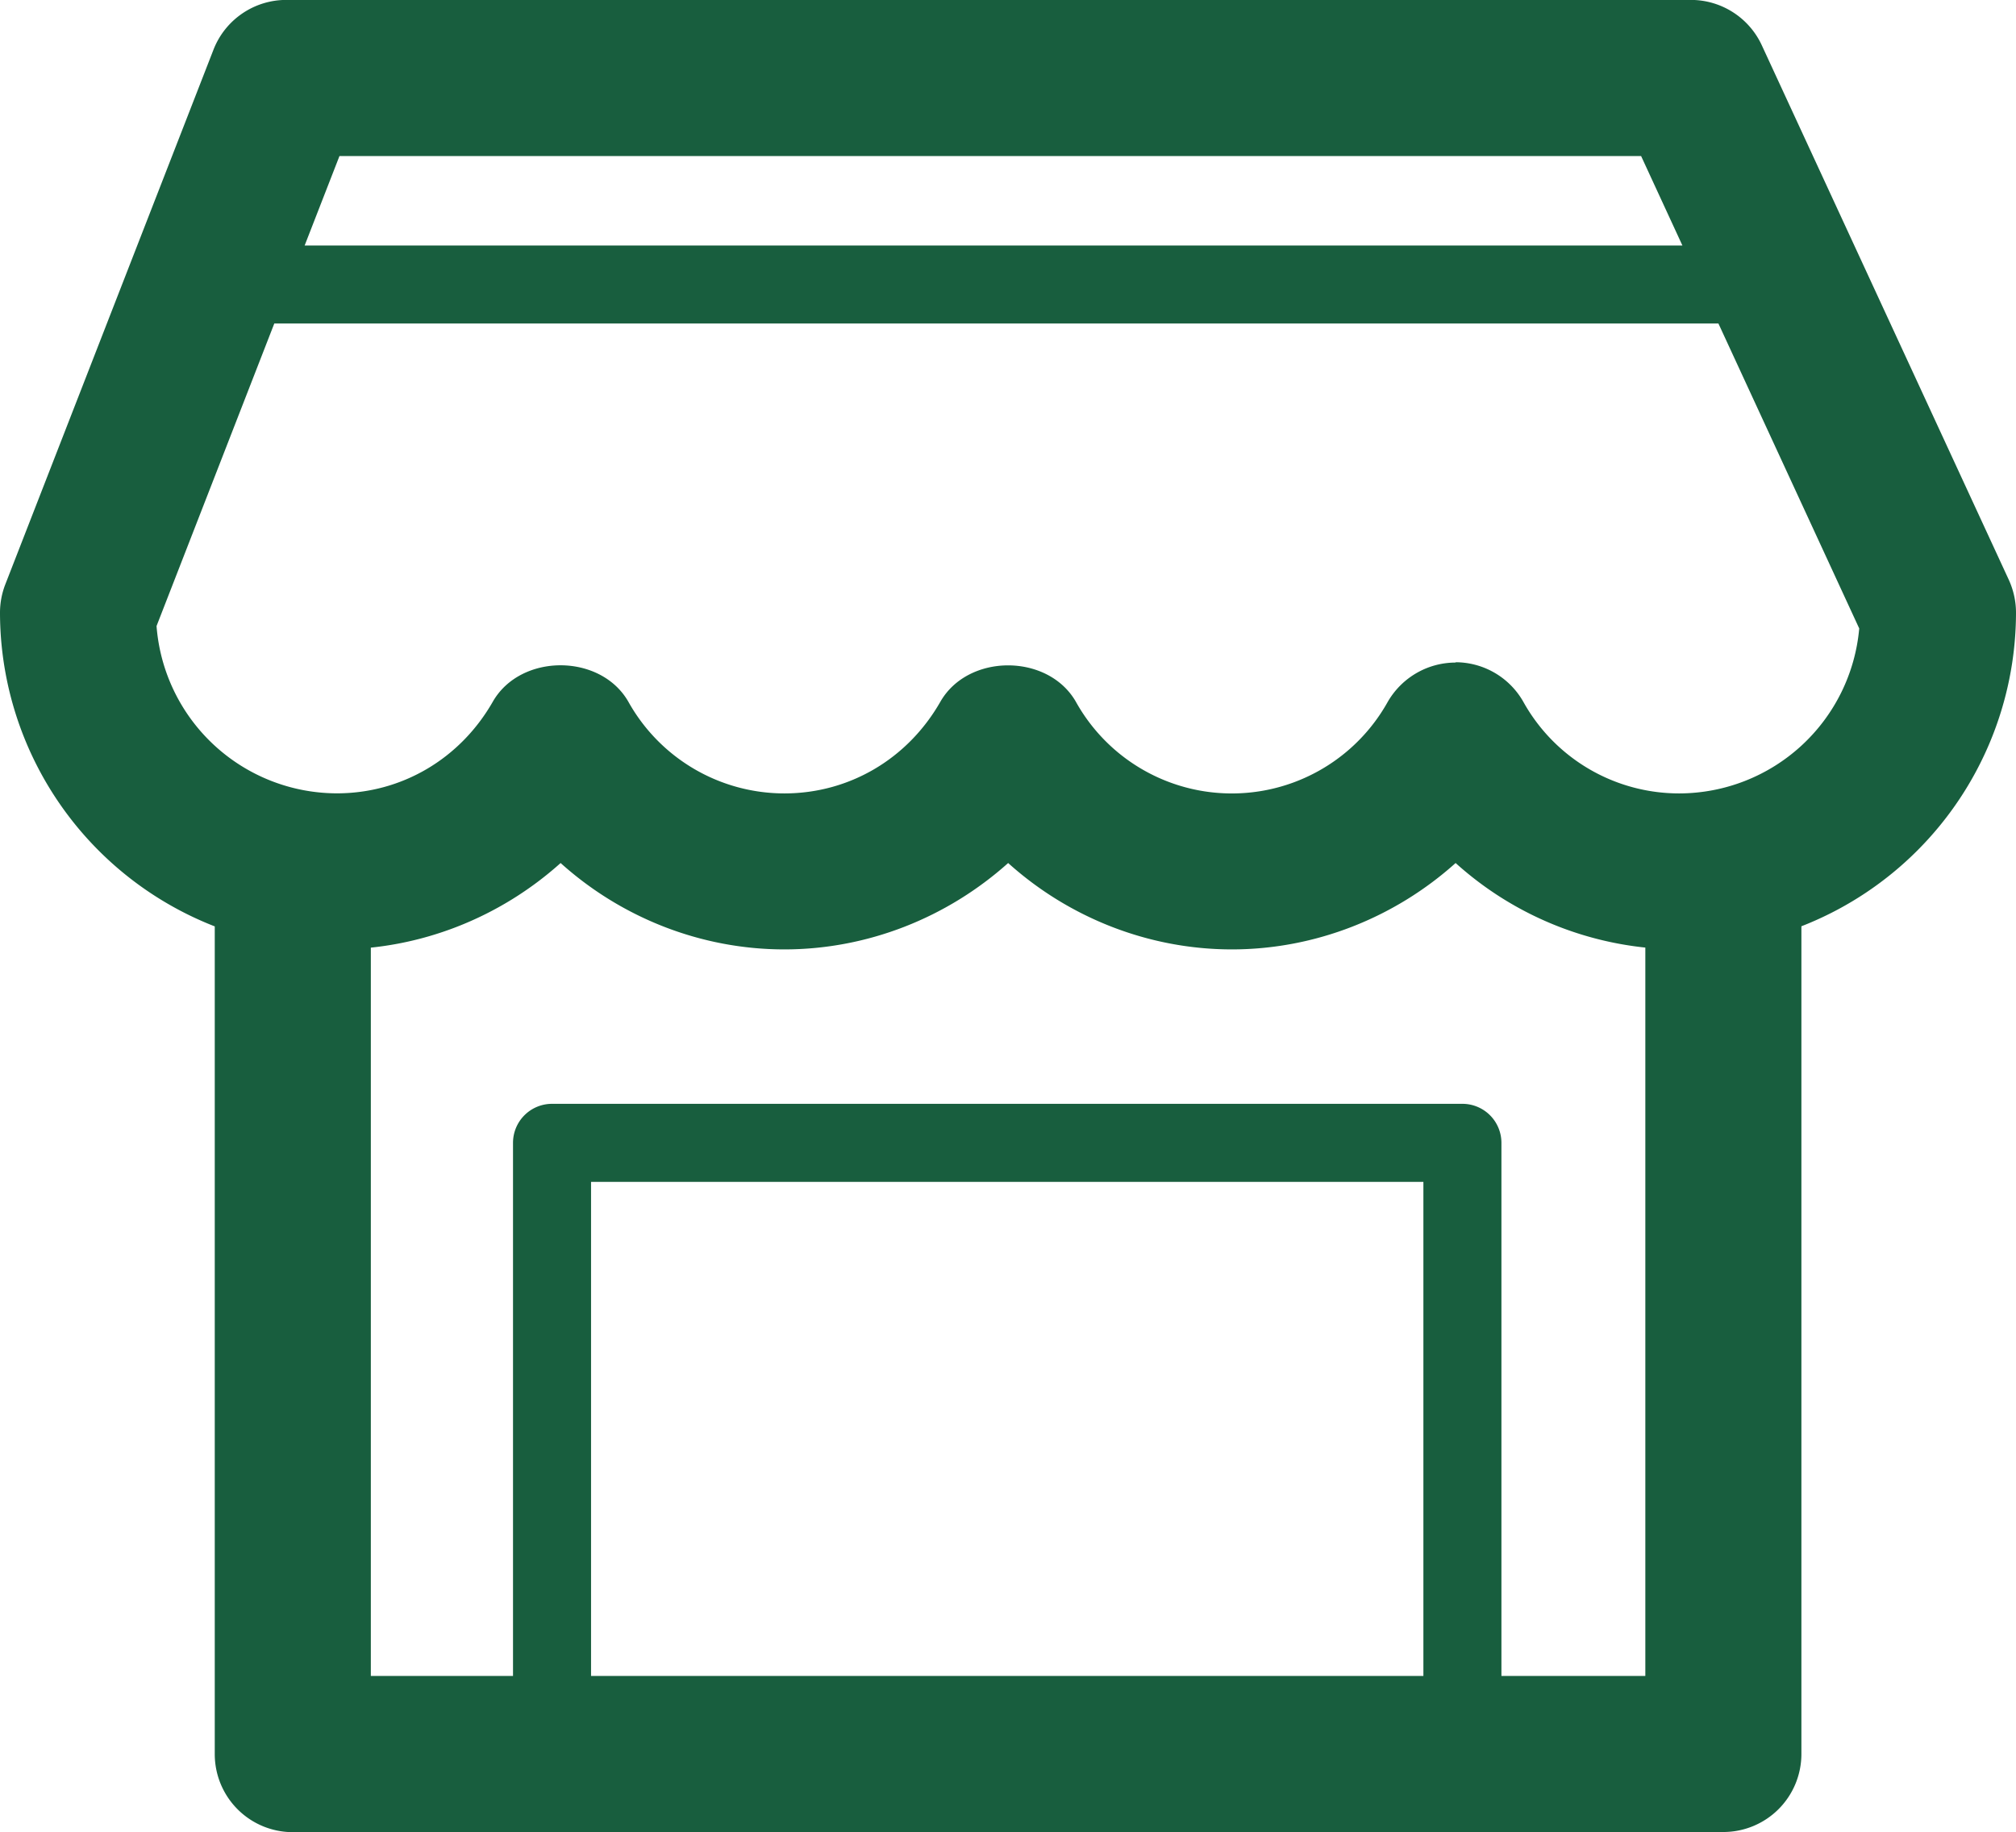 <svg xmlns="http://www.w3.org/2000/svg" width="25.834" height="23.479" viewBox="0 0 25.834 23.479"><path fill="#185e3e" d="M21.52 12.167a4.295 4.295 0 0 1-2.867-1.107c-.78.7-1.8 1.107-2.867 1.107s-2.088-.406-2.867-1.107c-.782.7-1.8 1.107-2.868 1.107s-2.088-.406-2.867-1.107c-.78.7-1.8 1.107-2.867 1.107A4.321 4.321 0 0 1 0 7.852c0-.124.023-.247.068-.363L2.736.636c.15-.384.52-.637.932-.637h18c.39 0 .744.227.908.58l3.166 6.852c.06.132.092.275.092.42a4.32 4.32 0 0 1-4.314 4.315zm-2.868-3.68a1 1 0 0 1 .867.504 2.284 2.284 0 0 0 2 1.177 2.32 2.32 0 0 0 2.306-2.114L21.03 2H4.35L2.006 8.023a2.322 2.322 0 0 0 2.31 2.144c.83 0 1.58-.44 2-1.176.356-.62 1.378-.62 1.735 0a2.29 2.29 0 0 0 2 1.177c.83 0 1.58-.44 2-1.176.356-.62 1.378-.62 1.735 0a2.287 2.287 0 0 0 3.998.001c.18-.31.51-.502.87-.502zm3.432 14.993H3.752a1 1 0 0 1-1-1v-11c0-.554.447-1 1-1s1 .446 1 1v9.998h16.332v-10a1 1 0 1 1 2 0v11a1 1 0 0 1-1 1zm-3.344-1H7.074a.5.5 0 0 1-.5-.5v-7.334a.5.5 0 0 1 .5-.5H18.74a.5.5 0 0 1 .5.5v7.333a.5.5 0 0 1-.5.5zm-11.166-1H18.24v-6.334H7.574v6.333zM22.588 4.146H3.338a.5.5 0 1 1 0-1h19.25a.5.5 0 0 1 0 1z"/></svg>
